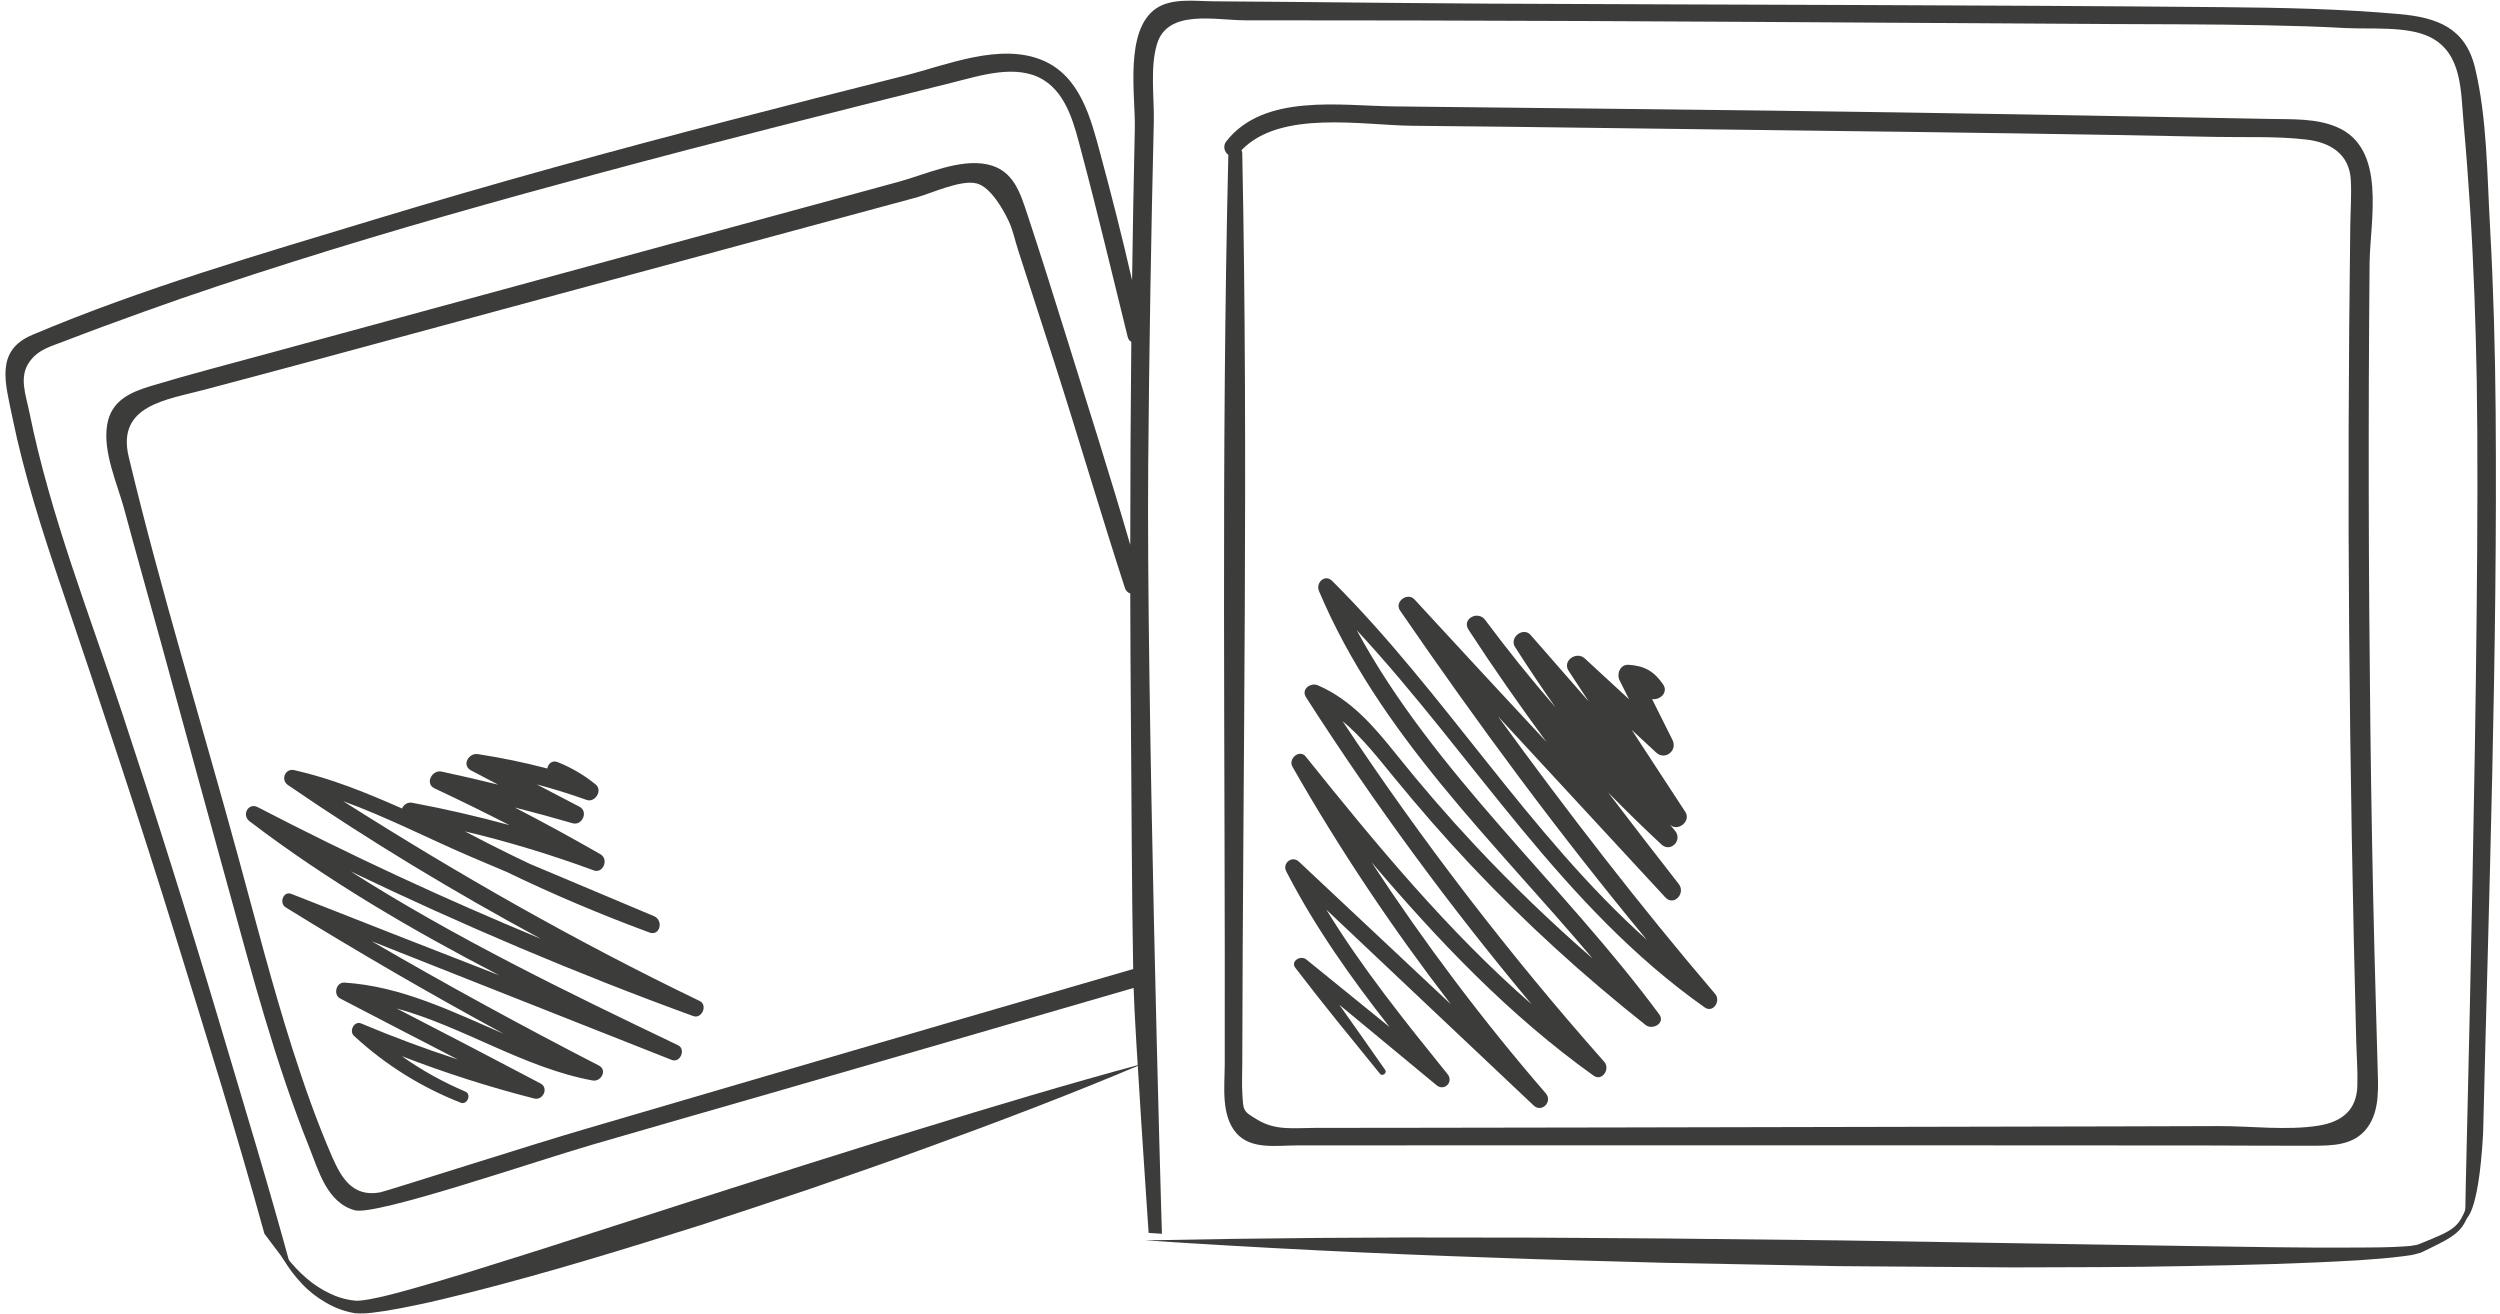 <svg width="291" height="153" viewBox="0 0 291 153" fill="none" xmlns="http://www.w3.org/2000/svg">
    <path d="M276.75 124.02C276.638 119.647 276.496 115.275 276.388 110.902C276.17 102.156 276.015 93.409 275.91 84.661C275.695 66.68 275.657 48.695 275.819 30.714C275.865 25.659 277.885 17.238 271.946 14.762C269.568 13.771 266.82 13.893 264.299 13.845C259.711 13.757 255.123 13.676 250.535 13.589C230.734 13.214 210.931 12.91 191.128 12.701C181.504 12.599 171.88 12.492 162.255 12.385C156.045 12.316 147.123 10.835 142.737 16.456C142.301 17.015 142.538 17.71 142.978 18.033C142.128 53.273 142.63 88.593 142.56 123.843C142.555 126.37 142.09 129.798 143.903 131.885C145.605 133.843 148.582 133.33 150.887 133.328C159.607 133.32 168.328 133.315 177.048 133.313C194.877 133.308 212.705 133.311 230.534 133.32C239.275 133.324 248.016 133.319 256.757 133.334C260.885 133.341 265.012 133.377 269.14 133.365C271.456 133.358 273.937 133.347 275.489 131.352C277.072 129.318 276.811 126.422 276.75 124.02ZM274.396 126.41C274.308 129.218 272.606 130.585 269.868 131.026C266.187 131.618 261.946 131.061 258.213 131.077C250.444 131.109 242.674 131.118 234.904 131.136C219.248 131.173 203.591 131.211 187.934 131.236C179.945 131.249 171.956 131.263 163.966 131.274C160.333 131.279 156.699 131.281 153.066 131.285C150.654 131.287 148.545 131.624 146.432 130.377C144.621 129.309 144.73 129.301 144.607 127.247C144.539 126.119 144.599 124.975 144.601 123.844C144.671 88.533 145.315 53.152 144.599 17.848C144.596 17.706 144.56 17.587 144.507 17.483C149.036 12.752 158.581 14.586 164.396 14.64C172.099 14.712 179.802 14.799 187.505 14.909C203.202 15.132 218.9 15.284 234.597 15.526C242.324 15.645 250.052 15.765 257.779 15.933C261.311 16.01 264.954 15.834 268.464 16.245C271.262 16.573 273.469 17.935 273.634 20.959C273.731 22.741 273.594 24.558 273.571 26.341C273.369 42.136 273.311 57.931 273.443 73.727C273.575 89.522 273.852 105.316 274.262 121.106C274.307 122.866 274.452 124.649 274.396 126.41Z" fill="#3C3C3B"/>
    <path d="M89.112 125.264C82.202 127.274 75.312 129.324 68.402 131.334C62.252 133.114 44.872 138.684 44.242 138.794C41.072 139.364 39.752 137.154 38.642 134.614C36.862 130.514 35.382 126.284 34.022 122.024C31.702 114.734 29.792 107.314 27.782 99.934C23.542 84.374 18.732 68.854 14.982 53.174C13.542 47.164 19.412 46.534 23.752 45.374C27.982 44.254 32.192 43.134 36.412 41.994L59.602 35.714C75.292 31.474 90.982 27.224 106.672 22.984C108.432 22.504 111.862 20.874 113.692 21.354C115.322 21.784 116.772 24.384 117.402 25.714C117.912 26.774 118.152 28.034 118.522 29.154C119.922 33.504 121.342 37.864 122.742 42.224C125.542 50.944 128.112 59.734 130.942 68.444C131.062 68.794 131.292 68.994 131.562 69.084C131.572 74.204 131.602 79.324 131.642 84.444C131.722 93.884 131.732 103.344 131.902 112.794C117.632 116.924 103.372 121.104 89.112 125.264ZM133.7 143.509L135.251 143.612C135.131 140.362 133.433 80.344 133.653 54.023C133.763 40.743 133.983 27.463 134.303 14.183C134.363 11.353 133.853 7.853 134.673 5.133C135.903 1.033 141.423 2.353 144.903 2.363C151.443 2.373 157.983 2.373 164.523 2.383C191.153 2.433 217.793 2.643 244.433 2.793C250.883 2.823 257.323 2.813 263.773 2.943C266.843 3.003 269.913 3.093 272.973 3.263C275.883 3.423 280.183 3.003 282.823 4.303C286.643 6.173 286.423 10.683 286.763 14.323C287.063 17.653 287.313 20.983 287.523 24.313C287.943 30.983 288.173 37.663 288.293 44.343C288.773 73.543 286.923 138.813 286.943 141.913C286.943 141.913 288.481 141.752 289.033 131.973C289.713 103.983 290.713 75.923 290.493 47.923C290.433 40.763 290.243 33.603 289.843 26.463C289.493 20.393 289.513 13.823 288.093 7.893C286.983 3.253 283.703 2.043 279.323 1.643C272.513 1.033 265.653 0.893 258.813 0.833C230.293 0.573 201.763 0.563 173.243 0.423C165.973 0.383 158.713 0.303 151.443 0.233C148.053 0.213 144.663 0.173 141.273 0.153C139.183 0.143 136.383 -0.277 134.543 1.003C130.853 3.573 132.173 11.203 132.093 14.913C131.963 20.813 131.853 26.713 131.773 32.613C130.643 27.673 129.393 22.763 128.073 17.873C126.953 13.713 125.723 8.853 121.343 7.013C116.413 4.953 110.243 7.553 105.433 8.773C98.613 10.493 91.793 12.223 84.993 13.993C71.153 17.583 57.363 21.373 43.683 25.523C30.353 29.573 16.593 33.543 3.753 38.983C-0.597 40.823 0.623 44.573 1.433 48.543C2.813 55.293 4.933 61.863 7.143 68.373C11.753 81.973 16.303 95.583 20.533 109.303C24.213 121.213 27.468 131.597 30.778 143.607L33.928 147.792C31.228 137.842 28.453 128.823 25.523 118.943C21.953 106.943 18.193 95.003 14.263 83.123C10.423 71.523 5.853 60.003 3.423 48.003C3.003 45.933 2.163 43.853 3.453 42.083C4.513 40.633 5.943 40.323 7.573 39.683C10.633 38.503 13.713 37.373 16.803 36.263C22.523 34.193 28.313 32.303 34.113 30.463C45.953 26.713 57.913 23.353 69.903 20.123C83.483 16.463 97.123 13.033 110.773 9.633C114.053 8.823 118.323 7.373 121.463 9.303C124.283 11.043 125.103 14.763 125.893 17.733C127.793 24.863 129.483 32.043 131.263 39.213C131.333 39.503 131.493 39.683 131.683 39.793C131.603 47.663 131.563 55.543 131.563 63.423C129.173 55.203 126.563 47.043 124.023 38.873C122.593 34.273 121.143 29.673 119.633 25.093C118.763 22.483 118.013 19.833 115.003 19.153C111.723 18.413 107.753 20.303 104.663 21.143C99.513 22.543 94.363 23.953 89.213 25.353L60.413 33.193C50.813 35.803 41.213 38.413 31.623 41.033C26.943 42.313 22.233 43.523 17.593 44.923C15.123 45.673 12.943 46.633 12.473 49.443C11.943 52.613 13.673 56.343 14.473 59.313C15.853 64.443 17.293 69.543 18.703 74.663C21.313 84.203 23.923 93.743 26.553 103.283C29.353 113.453 32.053 123.693 35.983 133.513C37.083 136.263 38.053 139.973 41.283 140.873C43.743 141.553 62.113 135.223 68.933 133.243C75.843 131.223 82.753 129.263 89.663 127.263C103.763 123.173 117.863 119.113 131.953 114.993C132.052 119.494 133.7 143.509 133.7 143.509Z" fill="#3C3C3B"/>
    <path d="M81.432 116.507C67.103 109.614 53.349 101.775 39.952 93.261C45.075 95.114 50.073 97.716 54.964 99.792C56.293 100.356 57.622 100.919 58.951 101.483C64.382 104.105 69.94 106.459 75.606 108.547C76.82 108.994 77.27 107.123 76.131 106.643C71.319 104.614 66.505 102.589 61.691 100.564C59.139 99.358 56.616 98.09 54.116 96.771C59.197 97.98 64.195 99.499 69.108 101.312C70.213 101.72 70.885 100.007 69.898 99.439C66.608 97.545 63.278 95.732 59.91 93.99C62.162 94.566 64.407 95.171 66.643 95.823C67.768 96.151 68.521 94.462 67.452 93.905C65.79 93.038 64.129 92.169 62.468 91.302C64.426 91.823 66.365 92.427 68.292 93.113C69.275 93.463 70.174 91.987 69.34 91.314C67.963 90.202 66.583 89.39 64.942 88.721C64.269 88.447 63.806 88.896 63.703 89.454C61.049 88.752 58.361 88.203 55.627 87.778C54.553 87.611 53.699 89.079 54.827 89.676C55.877 90.232 56.932 90.78 57.984 91.332C55.797 90.794 53.604 90.281 51.4 89.812C50.286 89.575 49.422 91.221 50.577 91.763C53.51 93.139 56.414 94.566 59.293 96.042C55.568 95.022 51.8 94.158 47.987 93.443C47.429 93.339 46.971 93.678 46.798 94.11C42.698 92.297 38.531 90.602 34.256 89.645C33.184 89.405 32.634 90.773 33.523 91.383C42.987 97.875 52.842 103.812 62.949 109.275C51.762 104.631 40.758 99.544 30.009 93.959C28.897 93.381 28.1 94.873 29.051 95.598C38.158 102.539 48.007 108.282 58.131 113.534C50.053 110.385 41.975 107.233 33.912 104.048C32.981 103.68 32.454 105.123 33.251 105.616C41.575 110.766 50.034 115.674 58.633 120.335C52.633 117.75 46.762 114.808 40.106 114.374C39.124 114.31 38.746 115.781 39.604 116.228C44.163 118.605 48.727 120.971 53.297 123.327C49.493 122.089 45.743 120.69 42.04 119.131C41.228 118.789 40.601 120.022 41.2 120.574C44.882 123.961 48.979 126.526 53.638 128.358C54.376 128.648 54.918 127.38 54.182 127.067C51.532 125.94 49.069 124.568 46.77 122.937C51.801 124.887 56.942 126.526 62.181 127.866C63.206 128.128 63.905 126.636 62.919 126.115C57.348 123.175 51.757 120.273 46.161 117.38C53.934 119.508 60.941 124.281 68.975 125.768C69.968 125.952 70.732 124.555 69.709 124.028C60.769 119.429 51.947 114.606 43.256 109.556C54.907 114.153 66.542 118.792 78.196 123.378C79.179 123.765 79.875 122.121 78.919 121.663C65.939 115.451 52.944 109.153 40.812 101.43C53.827 107.675 67.104 113.324 80.687 118.268C81.708 118.638 82.417 116.98 81.432 116.507Z" fill="#3C3C3B"/>
    <path d="M199.643 115.691C190.747 105.273 182.407 94.437 174.359 83.374C180.859 90.397 187.347 97.431 193.845 104.455C194.834 105.524 196.25 103.982 195.404 102.896C192.645 99.354 189.892 95.807 187.176 92.232C189.197 94.296 191.264 96.316 193.381 98.289C194.455 99.29 195.894 97.796 194.972 96.698C194.769 96.457 194.572 96.211 194.37 95.969C195.254 96.881 196.887 95.603 196.17 94.505C194.091 91.323 192.011 88.14 189.932 84.958C190.883 85.839 191.833 86.721 192.785 87.602C193.81 88.55 195.293 87.365 194.681 86.139C193.888 84.551 193.095 82.964 192.302 81.376C193.224 81.516 194.241 80.597 193.57 79.637C192.526 78.143 191.406 77.49 189.564 77.382C188.59 77.325 188.14 78.434 188.522 79.198C188.888 79.931 189.254 80.664 189.62 81.397C187.903 79.812 186.186 78.226 184.468 76.641C183.511 75.757 181.816 76.907 182.591 78.089C183.371 79.278 184.152 80.467 184.932 81.656C182.674 79.077 180.415 76.499 178.166 73.913C177.306 72.924 175.647 74.211 176.351 75.313C177.869 77.689 179.442 80.029 181.057 82.338C178.208 79.048 175.475 75.656 172.867 72.152C172.026 71.022 170.125 72.047 170.929 73.285C173.821 77.74 176.87 82.081 180.005 86.359C174.87 80.843 169.743 75.319 164.644 69.771C163.835 68.891 162.272 70.055 162.966 71.066C172.004 84.229 181.504 97.106 191.697 109.404C177.94 97.088 168.128 80.627 155.063 67.616C154.218 66.775 153.124 67.836 153.53 68.799C160.577 85.498 173.871 97.927 185.384 111.576C180.603 107.415 176.024 103.026 171.688 98.392C168.486 94.97 165.423 91.426 162.495 87.768C159.906 84.534 157.278 81.459 153.408 79.773C152.563 79.405 151.415 80.217 152.02 81.161C160.011 93.623 168.775 105.543 178.264 116.885C168.467 108.332 160.113 98.19 151.982 88.059C151.271 87.173 149.906 88.307 150.442 89.247C155.946 98.902 162.116 108.111 168.875 116.89C162.978 111.356 157.081 105.823 151.184 100.289C150.4 99.553 149.229 100.477 149.716 101.422C153.068 107.927 157.263 113.836 161.749 119.552C158.516 116.929 155.284 114.304 152.051 111.679C151.406 111.155 150.178 111.866 150.781 112.659C150.823 112.714 150.866 112.768 150.908 112.822L150.909 112.823C154.062 116.953 157.365 120.969 160.641 125.001C160.91 125.332 161.483 124.894 161.236 124.542C159.46 122.008 157.689 119.469 155.892 116.948C159.663 120.073 163.432 123.2 167.21 126.316C168.12 127.067 169.232 125.942 168.496 125.03C163.516 118.861 158.53 112.653 154.393 105.892C162.434 113.487 170.474 121.081 178.515 128.676C179.459 129.568 180.763 128.229 179.927 127.263C172.563 118.751 165.803 109.749 159.632 100.35C167.412 109.483 175.647 118.172 185.493 125.206C186.486 125.915 187.466 124.422 186.735 123.596C175.665 111.095 165.491 97.848 156.269 83.934C158.552 85.823 160.399 88.222 162.317 90.555C165.171 94.028 168.115 97.42 171.198 100.692C177.511 107.394 184.326 113.588 191.541 119.304C192.354 119.948 193.886 119.088 193.136 118.073C181.881 102.83 166.98 90.086 157.918 73.347C171.508 87.993 181.824 105.562 198.426 117.263C199.414 117.959 200.337 116.503 199.643 115.691Z" fill="#3C3C3B"/>
    <path d="M133.303 144.379C146.777 144.109 160.246 143.997 173.711 144.054C180.444 144.043 187.175 144.13 193.906 144.161L214.098 144.381L254.47 145.031C261.195 145.118 267.927 145.267 274.638 145.216C276.313 145.21 277.998 145.199 279.645 145.095C280.039 145.056 280.501 145.058 280.842 144.984L281.369 144.89C281.556 144.836 281.757 144.737 281.95 144.663C282.729 144.34 283.514 144.034 284.254 143.685C284.994 143.336 285.675 142.929 286.159 142.318C286.642 141.705 286.947 140.927 287.207 140.14C287.741 138.561 288.13 136.912 288.556 135.285C288.276 136.948 288.04 138.612 287.642 140.269C287.435 141.091 287.175 141.933 286.664 142.689C286.145 143.448 285.369 143.977 284.621 144.391C283.864 144.812 283.1 145.169 282.347 145.542C282.154 145.632 281.981 145.734 281.771 145.813L281.069 146.007C280.592 146.134 280.203 146.146 279.765 146.221C278.062 146.444 276.38 146.566 274.692 146.686C267.946 147.089 261.21 147.257 254.471 147.372C247.733 147.514 240.997 147.503 234.261 147.526L214.057 147.379L193.859 146.993C187.128 146.8 180.396 146.652 173.666 146.386C160.207 145.933 146.752 145.268 133.303 144.379Z" fill="#3C3C3B"/>
    <path d="M31.542 143.488C32.588 145.521 34.003 147.351 35.688 148.799C36.529 149.525 37.458 150.131 38.443 150.582C39.402 151.049 40.509 151.34 41.492 151.407C42.396 151.404 43.585 151.124 44.649 150.891C45.743 150.619 46.837 150.345 47.928 150.026C50.111 149.413 52.297 148.769 54.474 148.1C58.823 146.736 63.184 145.389 67.523 143.969L80.565 139.774L93.624 135.61C97.991 134.261 102.336 132.845 106.714 131.526C115.452 128.831 124.213 126.2 133.061 123.807C124.62 127.381 116.062 130.632 107.457 133.746C103.164 135.33 98.831 136.799 94.511 138.308C90.178 139.778 85.83 141.205 81.48 142.628C72.751 145.386 63.999 148.08 55.102 150.344C52.873 150.895 50.65 151.468 48.388 151.926C47.263 152.169 46.121 152.372 44.978 152.571C43.796 152.724 42.727 152.966 41.342 152.862C40.071 152.652 38.956 152.223 37.907 151.606C36.865 151.006 35.915 150.265 35.117 149.397C33.498 147.69 32.302 145.65 31.542 143.488Z" fill="#3C3C3B"/>
</svg>
